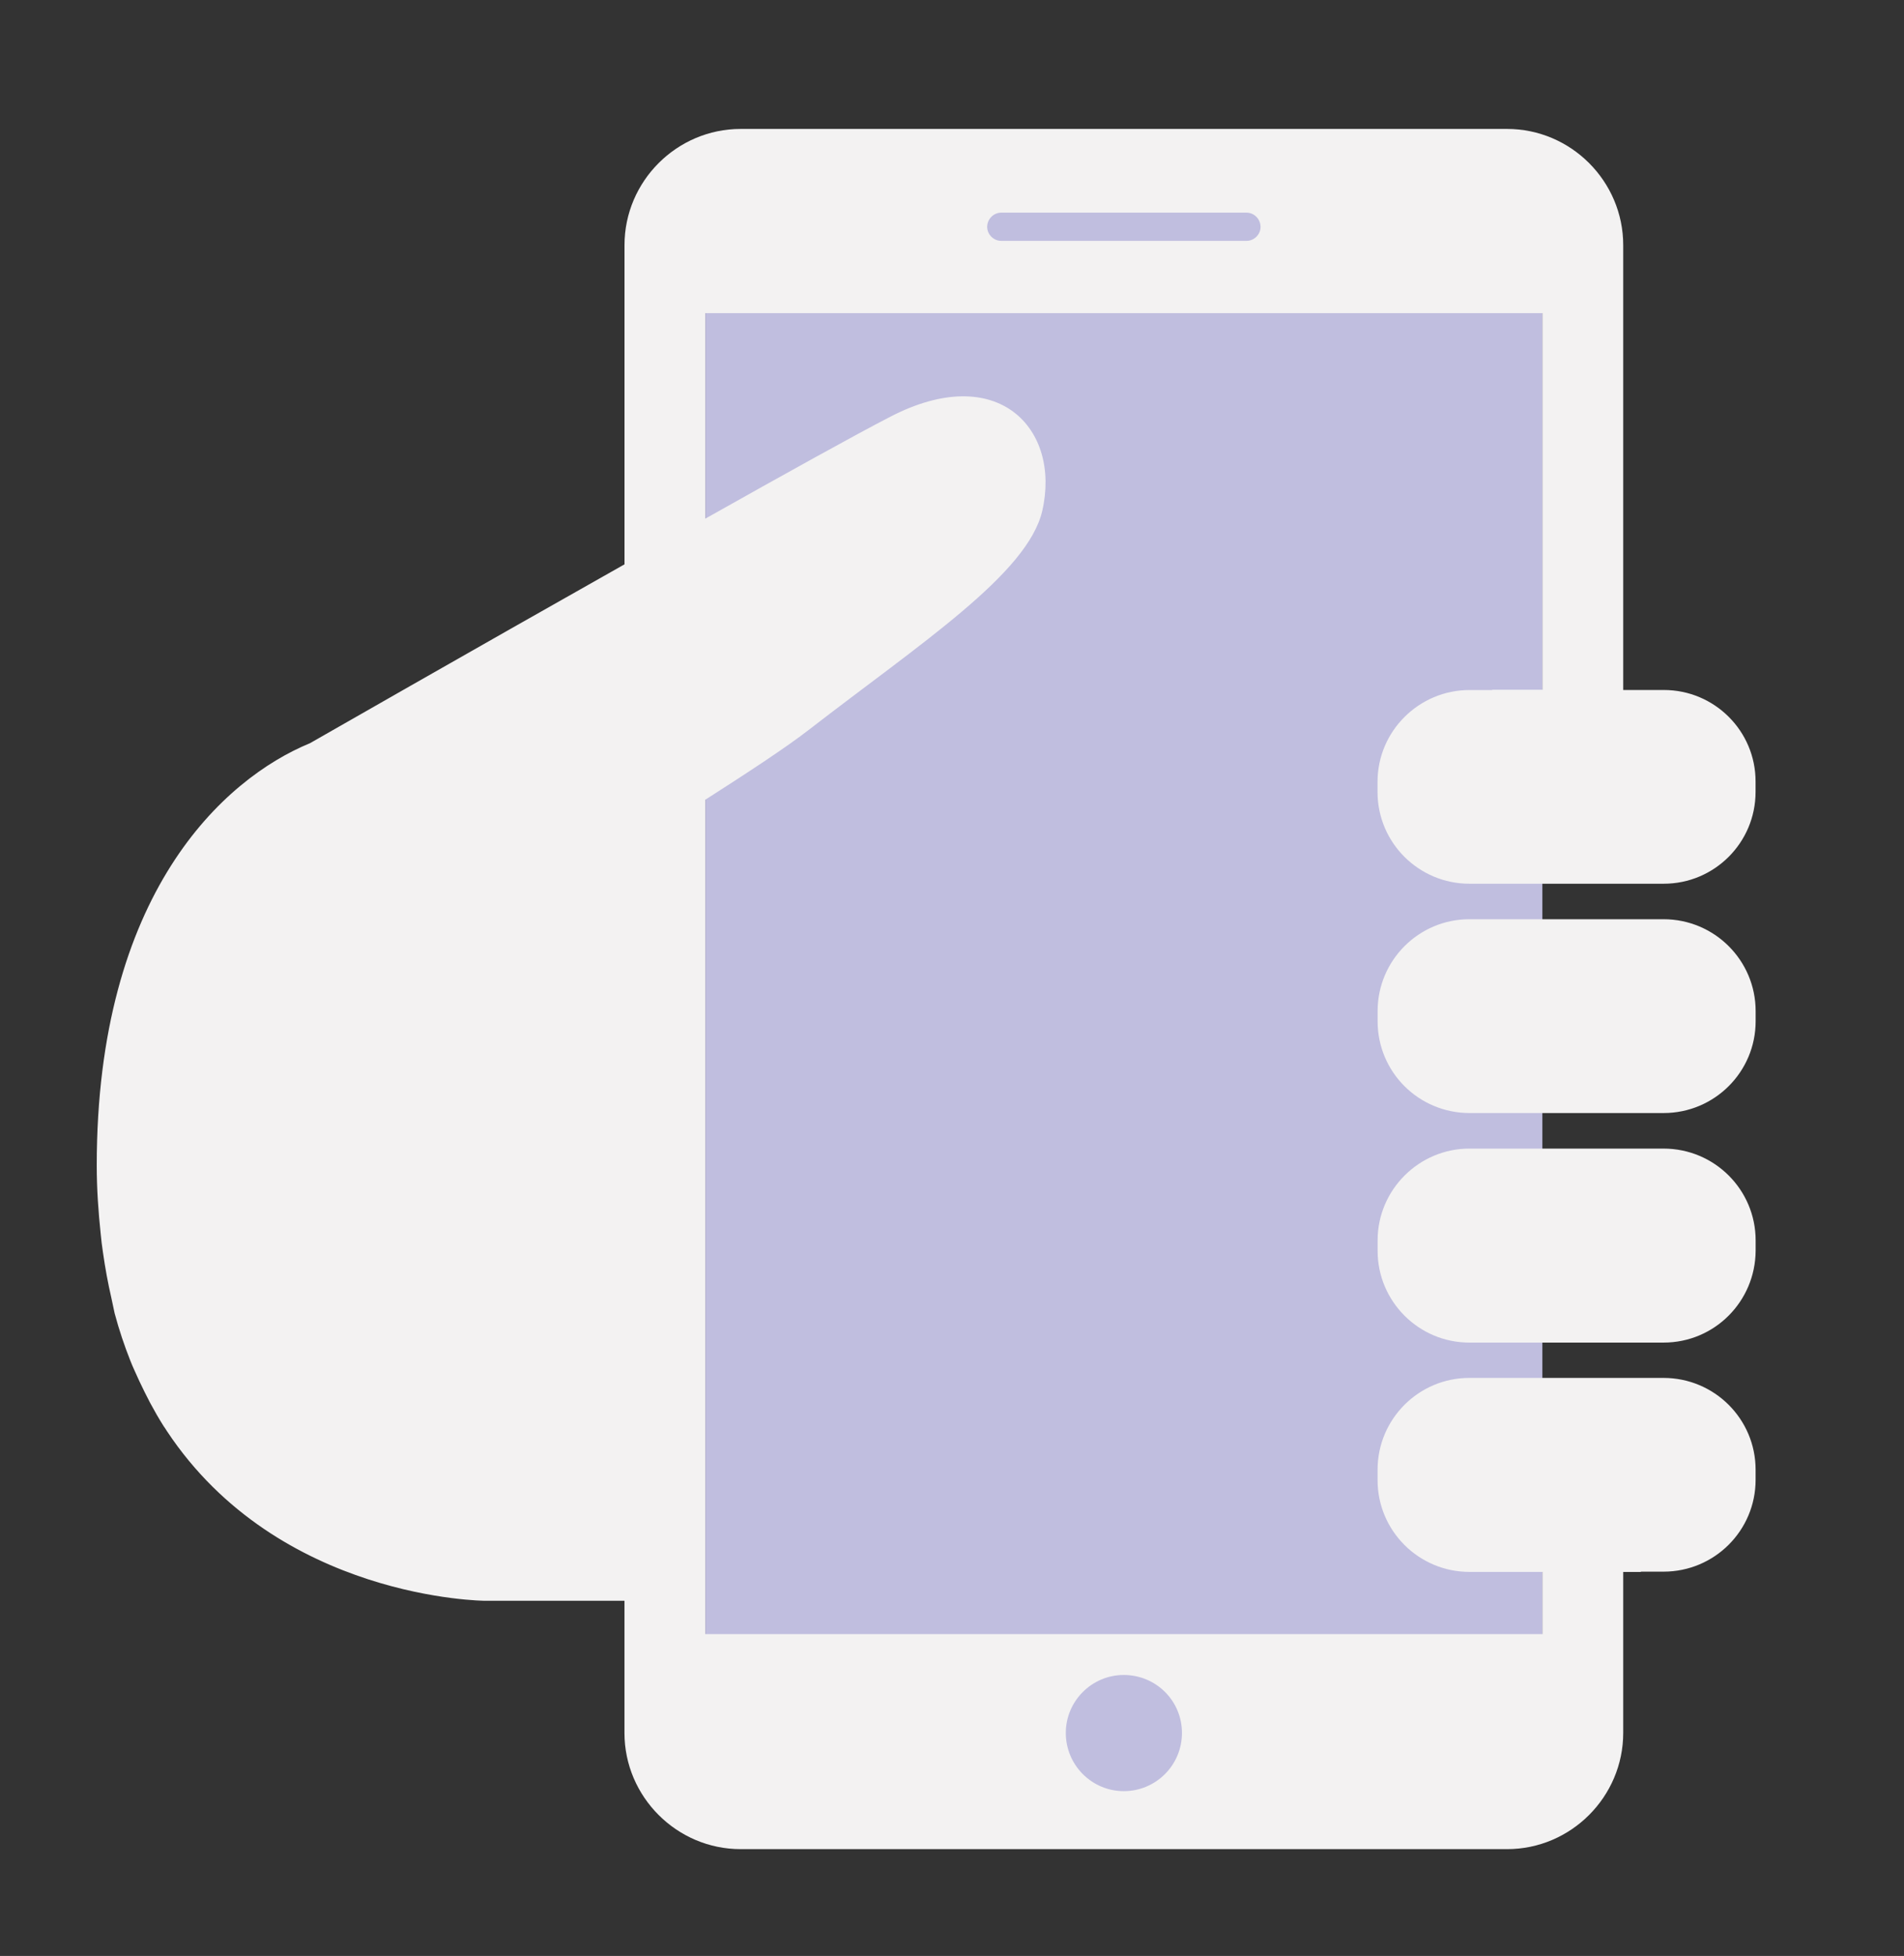 <?xml version="1.0" encoding="utf-8"?>
<!-- Generator: Adobe Illustrator 16.0.0, SVG Export Plug-In . SVG Version: 6.00 Build 0)  -->
<!DOCTYPE svg PUBLIC "-//W3C//DTD SVG 1.1//EN" "http://www.w3.org/Graphics/SVG/1.1/DTD/svg11.dtd">
<svg version="1.1" id="Layer_1" xmlns="http://www.w3.org/2000/svg" xmlns:xlink="http://www.w3.org/1999/xlink" x="0px" y="0px"
	 width="49.833px" height="51.167px" viewBox="0 0 49.833 51.167" enable-background="new 0 0 49.833 51.167" xml:space="preserve">
<rect x="0" y="0" width="49.833" height="51.167" fill="#333333" stroke="none"/>
<g>
	<rect x="18.461" y="4.86" fill="#C0BEDF" width="21.907" height="42.654"/>
	<path fill="#F3F2F2" d="M43.54,24.047h-5.082c-1.326,0-2.402,1.077-2.402,2.404v0.264c0,1.332,1.076,2.402,2.409,2.402h5.075
		c1.334,0,2.41-1.077,2.41-2.402v-0.264C45.95,25.125,44.874,24.047,43.54,24.047L43.54,24.047z M43.54,24.047"/>
	<path fill="#F3F2F2" d="M43.547,18.05h-1.063V6.413c0-1.672-1.369-3.04-3.039-3.04H19.385c-1.67,0-3.04,1.368-3.04,3.04v8.35
		c-4.05,2.285-8.218,4.672-8.232,4.679C5.85,20.372,2.532,23.38,2.532,30.487c0,0.637,0.044,1.223,0.103,1.787
		c0.015,0.168,0.036,0.33,0.059,0.483c0.059,0.417,0.132,0.813,0.22,1.194C2.942,34.083,2.971,34.222,3,34.354
		c0.117,0.439,0.256,0.85,0.41,1.238c0.073,0.189,0.161,0.365,0.242,0.549c0.088,0.19,0.183,0.373,0.277,0.557
		c0.11,0.205,0.228,0.41,0.352,0.607c0.029,0.045,0.059,0.081,0.088,0.133c2.93,4.416,8.328,4.438,8.328,4.438h3.647v3.457
		c0,1.67,1.37,3.04,3.04,3.04h20.061c1.67,0,3.039-1.37,3.039-3.04v-4.211h0.462v-0.008h0.593c1.334,0,2.41-1.076,2.41-2.402v-0.264
		c0-1.325-1.076-2.402-2.41-2.402h-5.082c-1.326,0-2.402,1.077-2.402,2.402v0.271c0,1.326,1.076,2.402,2.409,2.402h1.904v1.626
		H18.461V20.92c1.1-0.703,2.117-1.369,2.703-1.824c2.944-2.278,5.734-4.086,6.115-5.733c0.491-2.132-1.149-3.935-3.991-2.454
		c-0.894,0.461-2.731,1.479-4.827,2.658V8.191h21.907v9.853h-1.312v0.007h-0.593c-1.325,0-2.409,1.075-2.409,2.401v0.265
		c0,1.333,1.084,2.401,2.402,2.401h5.09c1.326,0,2.402-1.076,2.402-2.401v-0.272C45.95,19.125,44.874,18.05,43.547,18.05
		L43.547,18.05z M29.412,43.817c0.843,0,1.523,0.674,1.523,1.516c0,0.843-0.681,1.523-1.523,1.523c-0.835,0-1.517-0.681-1.517-1.523
		C27.895,44.499,28.577,43.817,29.412,43.817L29.412,43.817z M32.627,6.301h-6.424c-0.197,0-0.366-0.168-0.366-0.365
		c0-0.206,0.169-0.373,0.366-0.373h6.424c0.197,0,0.365,0.167,0.365,0.373C32.993,6.133,32.825,6.301,32.627,6.301L32.627,6.301z
		 M32.627,6.301"/>
	<path fill="#F3F2F2" d="M43.54,30.047h-5.082c-1.318,0-2.402,1.076-2.402,2.402v0.271c0,1.325,1.076,2.402,2.402,2.402h5.082
		c1.334,0,2.402-1.077,2.41-2.402V32.45C45.95,31.124,44.874,30.047,43.54,30.047L43.54,30.047z M43.54,30.047"/>
</g>
</svg>

